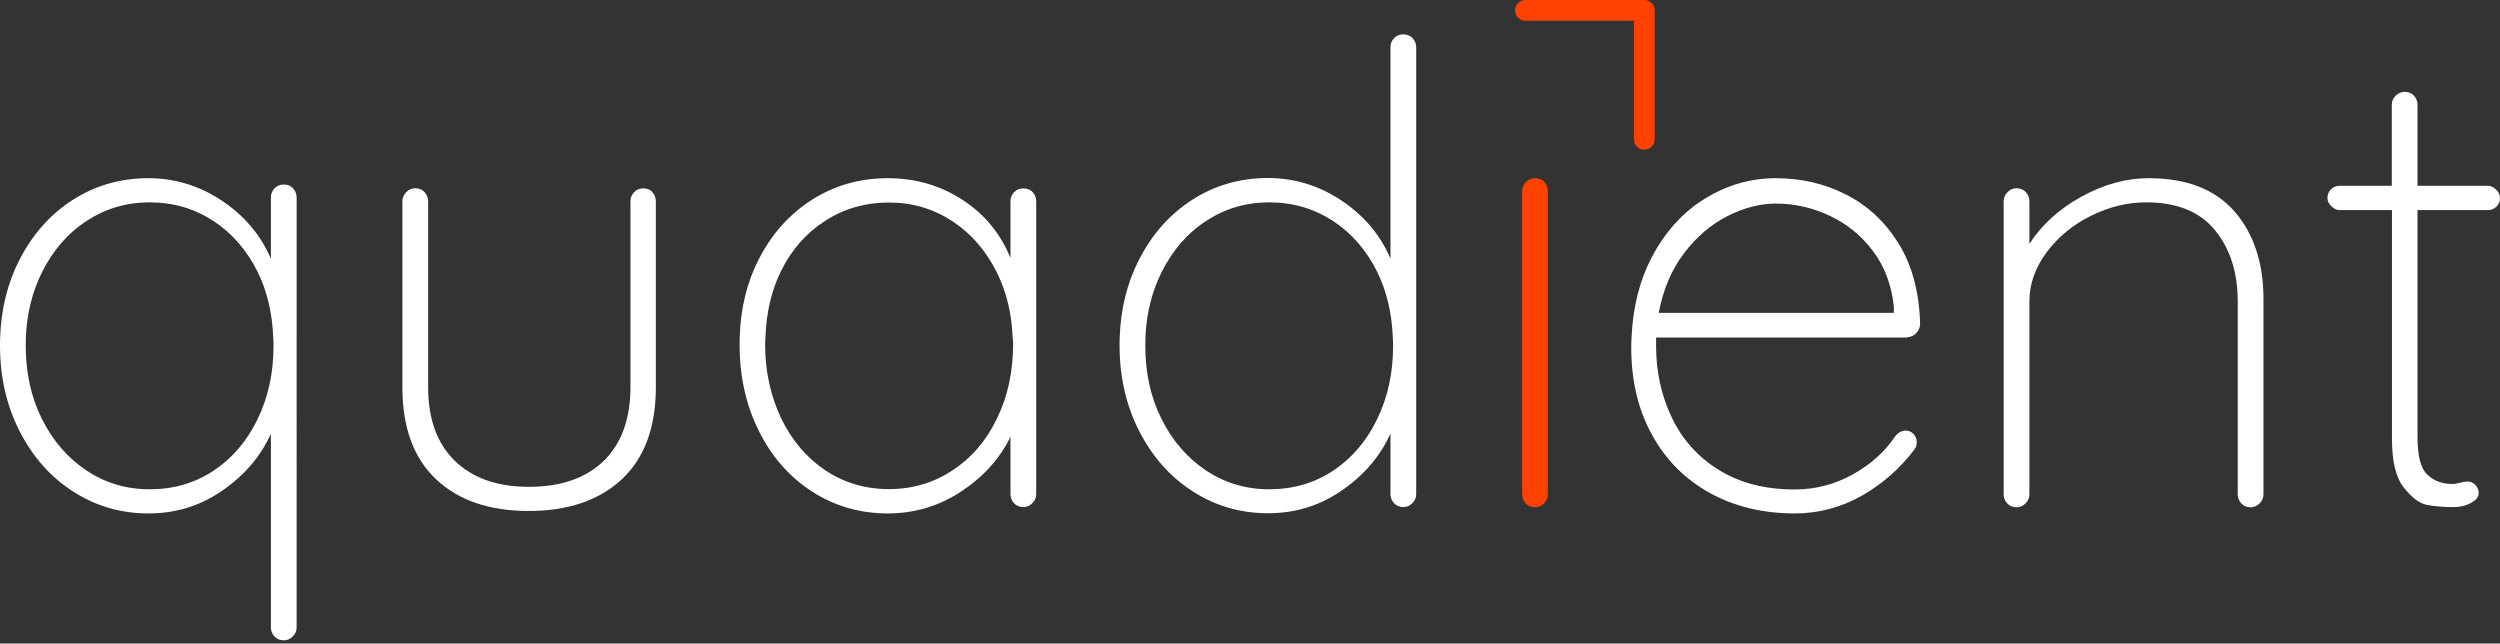 <?xml version="1.0" encoding="utf-8"?>
<!-- Generator: Adobe Illustrator 21.1.0, SVG Export Plug-In . SVG Version: 6.00 Build 0)  -->
<svg version="1.1" id="Layer_1" xmlns="http://www.w3.org/2000/svg" xmlns:xlink="http://www.w3.org/1999/xlink" x="0px" y="0px"
	 viewBox="0 0 1418.4 365.1" style="enable-background:new 0 0 1418.4 365.1;" xml:space="preserve">
<rect x="0" y="0" width="1418.4" height="365.1" fill="#333333" stroke="none"/>
<style type="text/css">
	.st0{fill:#FFFFFF;}
	.st1{fill:#FF4200;}
</style>
<path class="st1" d="M870.9,101.1c-1.9,0-3.6,0.7-5.1,2.2s-2.2,3.1-2.2,5.1V191v89.5c0,1.9,0.7,3.6,2,5.1c1.3,1.5,3.1,2.2,5.3,2.2
	c1.9,0,3.6-0.7,5.1-2.2c1.4-1.5,2.2-3.1,2.2-5.1V191v-82.7c0-1.9-0.7-3.6-2-5.1C874.8,101.8,873.1,101.1,870.9,101.1z"/>
<g>
	<path class="st0" d="M161,104.7c-2.2,0-3.9,0.7-5.3,2.2c-1.3,1.4-2,3.1-2,5.1v34.8c-5.8-13.5-15.1-24.5-27.9-33
		c-12.8-8.5-26.7-12.7-41.7-12.7c-15.7,0-30,4.1-42.8,12.3S18.4,133,11,147.5C4.3,160.6,0.7,175.1,0.1,191C0,192.7,0,194.3,0,196
		c0,17.9,3.7,34.1,11.1,48.6s17.4,25.9,30.3,34.2c12.8,8.3,27.1,12.5,42.8,12.5c15.5,0,29.5-4.3,42-13c12.6-8.7,21.7-19.4,27.5-32.2
		V356c0,1.9,0.7,3.6,2,5.1c1.3,1.4,3.1,2.2,5.3,2.2c1.9,0,3.6-0.7,5.1-2.2c1.4-1.4,2.2-3.1,2.2-5.1V191v-79c0-1.9-0.7-3.6-2-5.1
		S163.2,104.7,161,104.7z M155.2,196c0,15.5-3,29.4-9.1,41.9c-6,12.4-14.4,22.2-25,29.2s-22.7,10.5-36.2,10.5
		c-13.3,0-25.2-3.6-35.9-10.7c-10.6-7.1-19-16.8-25.2-29.2c-6.2-12.3-9.2-26.2-9.2-41.7c0-1.7,0.1-3.4,0.1-5
		c0.6-13.3,3.6-25.4,9.1-36.5c6.2-12.4,14.6-22.2,25.4-29.2c10.7-7,22.6-10.5,35.7-10.5c13.3,0,25.3,3.5,36.1,10.5
		c10.7,7,19.1,16.7,25.2,29c5.4,11,8.2,23.2,8.8,36.6C155.1,192.7,155.2,194.3,155.2,196z"/>
	<path class="st0" d="M365,106.9c-2.2,0-3.9,0.7-5.3,2.2c-1.3,1.4-2,3.1-2,5.1V191v28.6c0,18.1-5.1,32.1-15.2,41.9
		s-24.3,14.7-42.4,14.7c-17.9,0-31.9-4.9-42-14.7c-10.1-9.8-15.2-23.7-15.2-41.9V191v-76.9c0-1.9-0.7-3.6-2-5.1
		c-1.3-1.4-3.1-2.2-5.3-2.2c-1.9,0-3.6,0.7-5.1,2.2c-1.4,1.4-2.2,3.1-2.2,5.1V191v28.6c0,23,6.4,40.4,19.2,52.4
		c12.8,12,30.3,17.9,52.5,17.9s39.8-6,52.7-17.9c12.9-12,19.4-29.4,19.4-52.4V191v-76.9c0-1.9-0.7-3.6-2-5.1
		C369,107.6,367.2,106.9,365,106.9z"/>
	<path class="st0" d="M580.6,106.9c-2.2,0-3.9,0.7-5.3,2.2c-1.3,1.4-2,3.1-2,5.1v32.2c-5.6-13.8-14.6-24.8-27.2-33
		c-12.6-8.2-26.7-12.3-42.4-12.3c-15.7,0-30,4-42.8,12.1s-22.9,19.3-30.3,33.7c-6.8,13.2-10.4,27.9-10.9,44.1c0,1.4-0.1,2.9-0.1,4.3
		c0,18.1,3.6,34.5,10.9,49.1c7.2,14.6,17.3,26.1,30.1,34.4s27.2,12.5,43.1,12.5c15.2,0,29.1-4.2,41.7-12.5
		c12.6-8.3,21.9-18.7,27.9-31v32.6c0,1.9,0.7,3.6,2,5.1c1.3,1.4,3.1,2.2,5.3,2.2c1.9,0,3.6-0.7,5.1-2.2c1.4-1.4,2.2-3.1,2.2-5.1V191
		v-76.9c0-1.9-0.7-3.6-2-5.1C584.6,107.6,582.8,106.9,580.6,106.9z M574.8,195.3c0,15.5-3,29.5-9.1,42c-6,12.6-14.4,22.4-25.2,29.5
		c-10.7,7.1-22.8,10.7-36.1,10.7c-13.5,0-25.6-3.6-36.2-10.7c-10.6-7.1-19-17-25-29.5c-6-12.6-9.1-26.6-9.1-42
		c0-1.5,0.2-2.9,0.2-4.3c0.5-13.7,3.4-26.2,8.8-37.2c6-12.2,14.4-21.7,25.2-28.6c10.7-6.9,22.8-10.3,36.1-10.3
		c13.3,0,25.3,3.6,36.1,10.7c10.7,7.1,19.1,16.9,25.2,29.2c5.4,11.1,8.3,23.2,8.8,36.3C574.7,192.4,574.8,193.8,574.8,195.3z"/>
	<path class="st0" d="M796.2,19.5c-2.2,0-3.9,0.7-5.3,2.2c-1.3,1.4-2,3.1-2,5.1v119.9c-5.8-13.5-15.1-24.5-27.9-33
		S734.3,101,719.3,101c-15.7,0-30,4.1-42.8,12.3c-12.8,8.2-22.9,19.6-30.3,34.1c-6.7,13.1-10.3,27.6-10.9,43.5
		c-0.1,1.7-0.1,3.3-0.1,5c0,17.9,3.7,34.1,11.1,48.6c7.4,14.5,17.4,25.9,30.3,34.2c12.8,8.3,27.1,12.5,42.8,12.5
		c15.5,0,29.5-4.3,42-13c12.6-8.7,21.7-19.4,27.5-32.2v34.4c0,1.9,0.7,3.6,2,5.1c1.3,1.4,3.1,2.2,5.3,2.2c1.9,0,3.6-0.7,5.1-2.2
		c1.4-1.4,2.2-3.1,2.2-5.1V191V26.8c0-1.9-0.7-3.6-2-5.1C800.2,20.3,798.4,19.5,796.2,19.5z M790.4,196c0,15.5-3,29.4-9.1,41.9
		c-6,12.4-14.4,22.2-25,29.2s-22.7,10.5-36.2,10.5c-13.3,0-25.2-3.6-35.9-10.7c-10.6-7.1-19-16.8-25.2-29.2
		c-6.2-12.3-9.2-26.2-9.2-41.7c0-1.7,0.1-3.4,0.1-5c0.6-13.3,3.6-25.4,9.1-36.5c6.2-12.4,14.6-22.2,25.4-29.2
		c10.7-7,22.6-10.5,35.7-10.5c13.3,0,25.3,3.5,36.1,10.5c10.7,7,19.1,16.7,25.2,29c5.4,11,8.2,23.2,8.8,36.6
		C790.3,192.7,790.4,194.3,790.4,196z"/>
	<path class="st0" d="M1219.1,101.1c-12.8,0-25.5,3.5-38.2,10.5s-22.5,15.9-29.5,26.8v-24.3c0-1.9-0.7-3.6-2-5.1
		c-1.3-1.4-3.1-2.2-5.3-2.2c-1.9,0-3.6,0.7-5.1,2.2c-1.4,1.4-2.2,3.1-2.2,5.1V191v89.5c0,1.9,0.7,3.6,2,5.1c1.3,1.4,3.1,2.2,5.3,2.2
		c1.9,0,3.6-0.7,5.1-2.2c1.4-1.4,2.2-3.1,2.2-5.1V191v-20c0-9.9,3.3-19.2,9.8-27.9s14.9-15.6,25.2-20.7c10.3-5.1,20.7-7.6,31.3-7.6
		c17.4,0,30.4,5.3,39,15.8s12.9,24,12.9,40.4v20v89.5c0,1.9,0.7,3.6,2,5.1c1.3,1.4,3.1,2.2,5.3,2.2c1.9,0,3.6-0.7,5.1-2.2
		c1.4-1.4,2.2-3.1,2.2-5.1V191v-21.4c0-20.3-5.4-36.8-16.3-49.5C1256.8,107.4,1240.6,101.1,1219.1,101.1z"/>
	<path class="st0" d="M1416.2,107.6c-1.4-1.4-3-2.2-4.7-2.2h-39.9v-46c0-1.9-0.7-3.6-2-5.1c-1.3-1.4-3.1-2.2-5.3-2.2
		c-1.9,0-3.6,0.7-5.1,2.2c-1.4,1.4-2.2,3.1-2.2,5.1v46h-29.6c-1.9,0-3.6,0.7-4.9,2s-2,3-2,4.9c0,1.7,0.7,3.3,2.2,4.7
		c1.4,1.4,3,2.2,4.7,2.2h29.7V191v57.9c0,12.8,2.2,22,6.7,27.7s8.8,8.9,12.9,9.8c4.1,0.8,9.2,1.3,15.2,1.3c3.9,0,7.2-0.8,10.1-2.4
		s4.3-3.4,4.3-5.6c0-1.7-0.6-3.2-1.8-4.5c-1.2-1.3-2.7-2-4.3-2c-1.2,0-2.7,0.2-4.5,0.7s-3.2,0.7-4.2,0.7c-5.8,0-10.6-1.7-14.3-5.3
		c-3.8-3.5-5.6-10.6-5.6-21.2V191v-71.8h39.9c1.9,0,3.6-0.7,4.9-2s2-3,2-4.9C1418.4,110.6,1417.7,109,1416.2,107.6z"/>
	<path class="st0" d="M1082.1,191.3c0.7,0,1.3-0.1,1.9-0.3c1.2-0.4,2.2-1,3.2-2c1.4-1.6,2.2-3.3,2.2-5.3
		c-0.5-18.1-4.6-33.3-12.3-45.7c-7.7-12.3-17.7-21.6-29.9-27.7c-12.2-6.2-25.4-9.2-39.7-9.2c-14.3,0-27.7,3.9-40.2,11.6
		c-12.6,7.7-22.6,18.9-30.3,33.5c-6.8,13.1-10.5,28-11.3,44.8c-0.1,2-0.2,4-0.2,6.1c0,18.8,3.9,35.4,11.8,49.6
		c7.8,14.3,18.8,25.2,32.8,33c14,7.7,30.1,11.6,48.2,11.6c13.5,0,26.2-3.4,38.1-10.1c11.8-6.8,21.7-15.5,29.7-26.1
		c1-1.2,1.4-2.7,1.4-4.3c0-1.7-0.6-3.2-1.8-4.5c-1.2-1.3-2.7-2-4.3-2c-2.4,0-4.5,1.1-6.2,3.3c-5.8,8.7-13.8,15.9-24.1,21.6
		c-10.3,5.7-21.2,8.5-32.8,8.5c-16.7,0-30.9-3.6-42.8-10.9c-11.8-7.2-20.8-17.1-26.8-29.5s-9.1-26.1-9.1-41.1v-4.7h142.5V191.3z
		 M955.5,143.6c7.1-9.3,15.3-16.3,24.6-21c9.3-4.7,18.4-7.1,27.4-7.1c10.6,0,20.8,2.3,30.6,6.9c9.8,4.6,18,11.3,24.6,20.1
		s10.6,19.4,11.8,31.7v3.3H941.1C943.6,164.2,948.4,152.9,955.5,143.6z"/>
</g>
<path class="st1" d="M932.9,84.9c-3.3,0-5.9-2.6-5.9-5.9V11.8h-61.5c-3.3,0-5.9-2.6-5.9-5.9s2.6-5.9,5.9-5.9h67.4
	c3.3,0,5.9,2.6,5.9,5.9V79C938.8,82.3,936.2,84.9,932.9,84.9z"/>
</svg>
